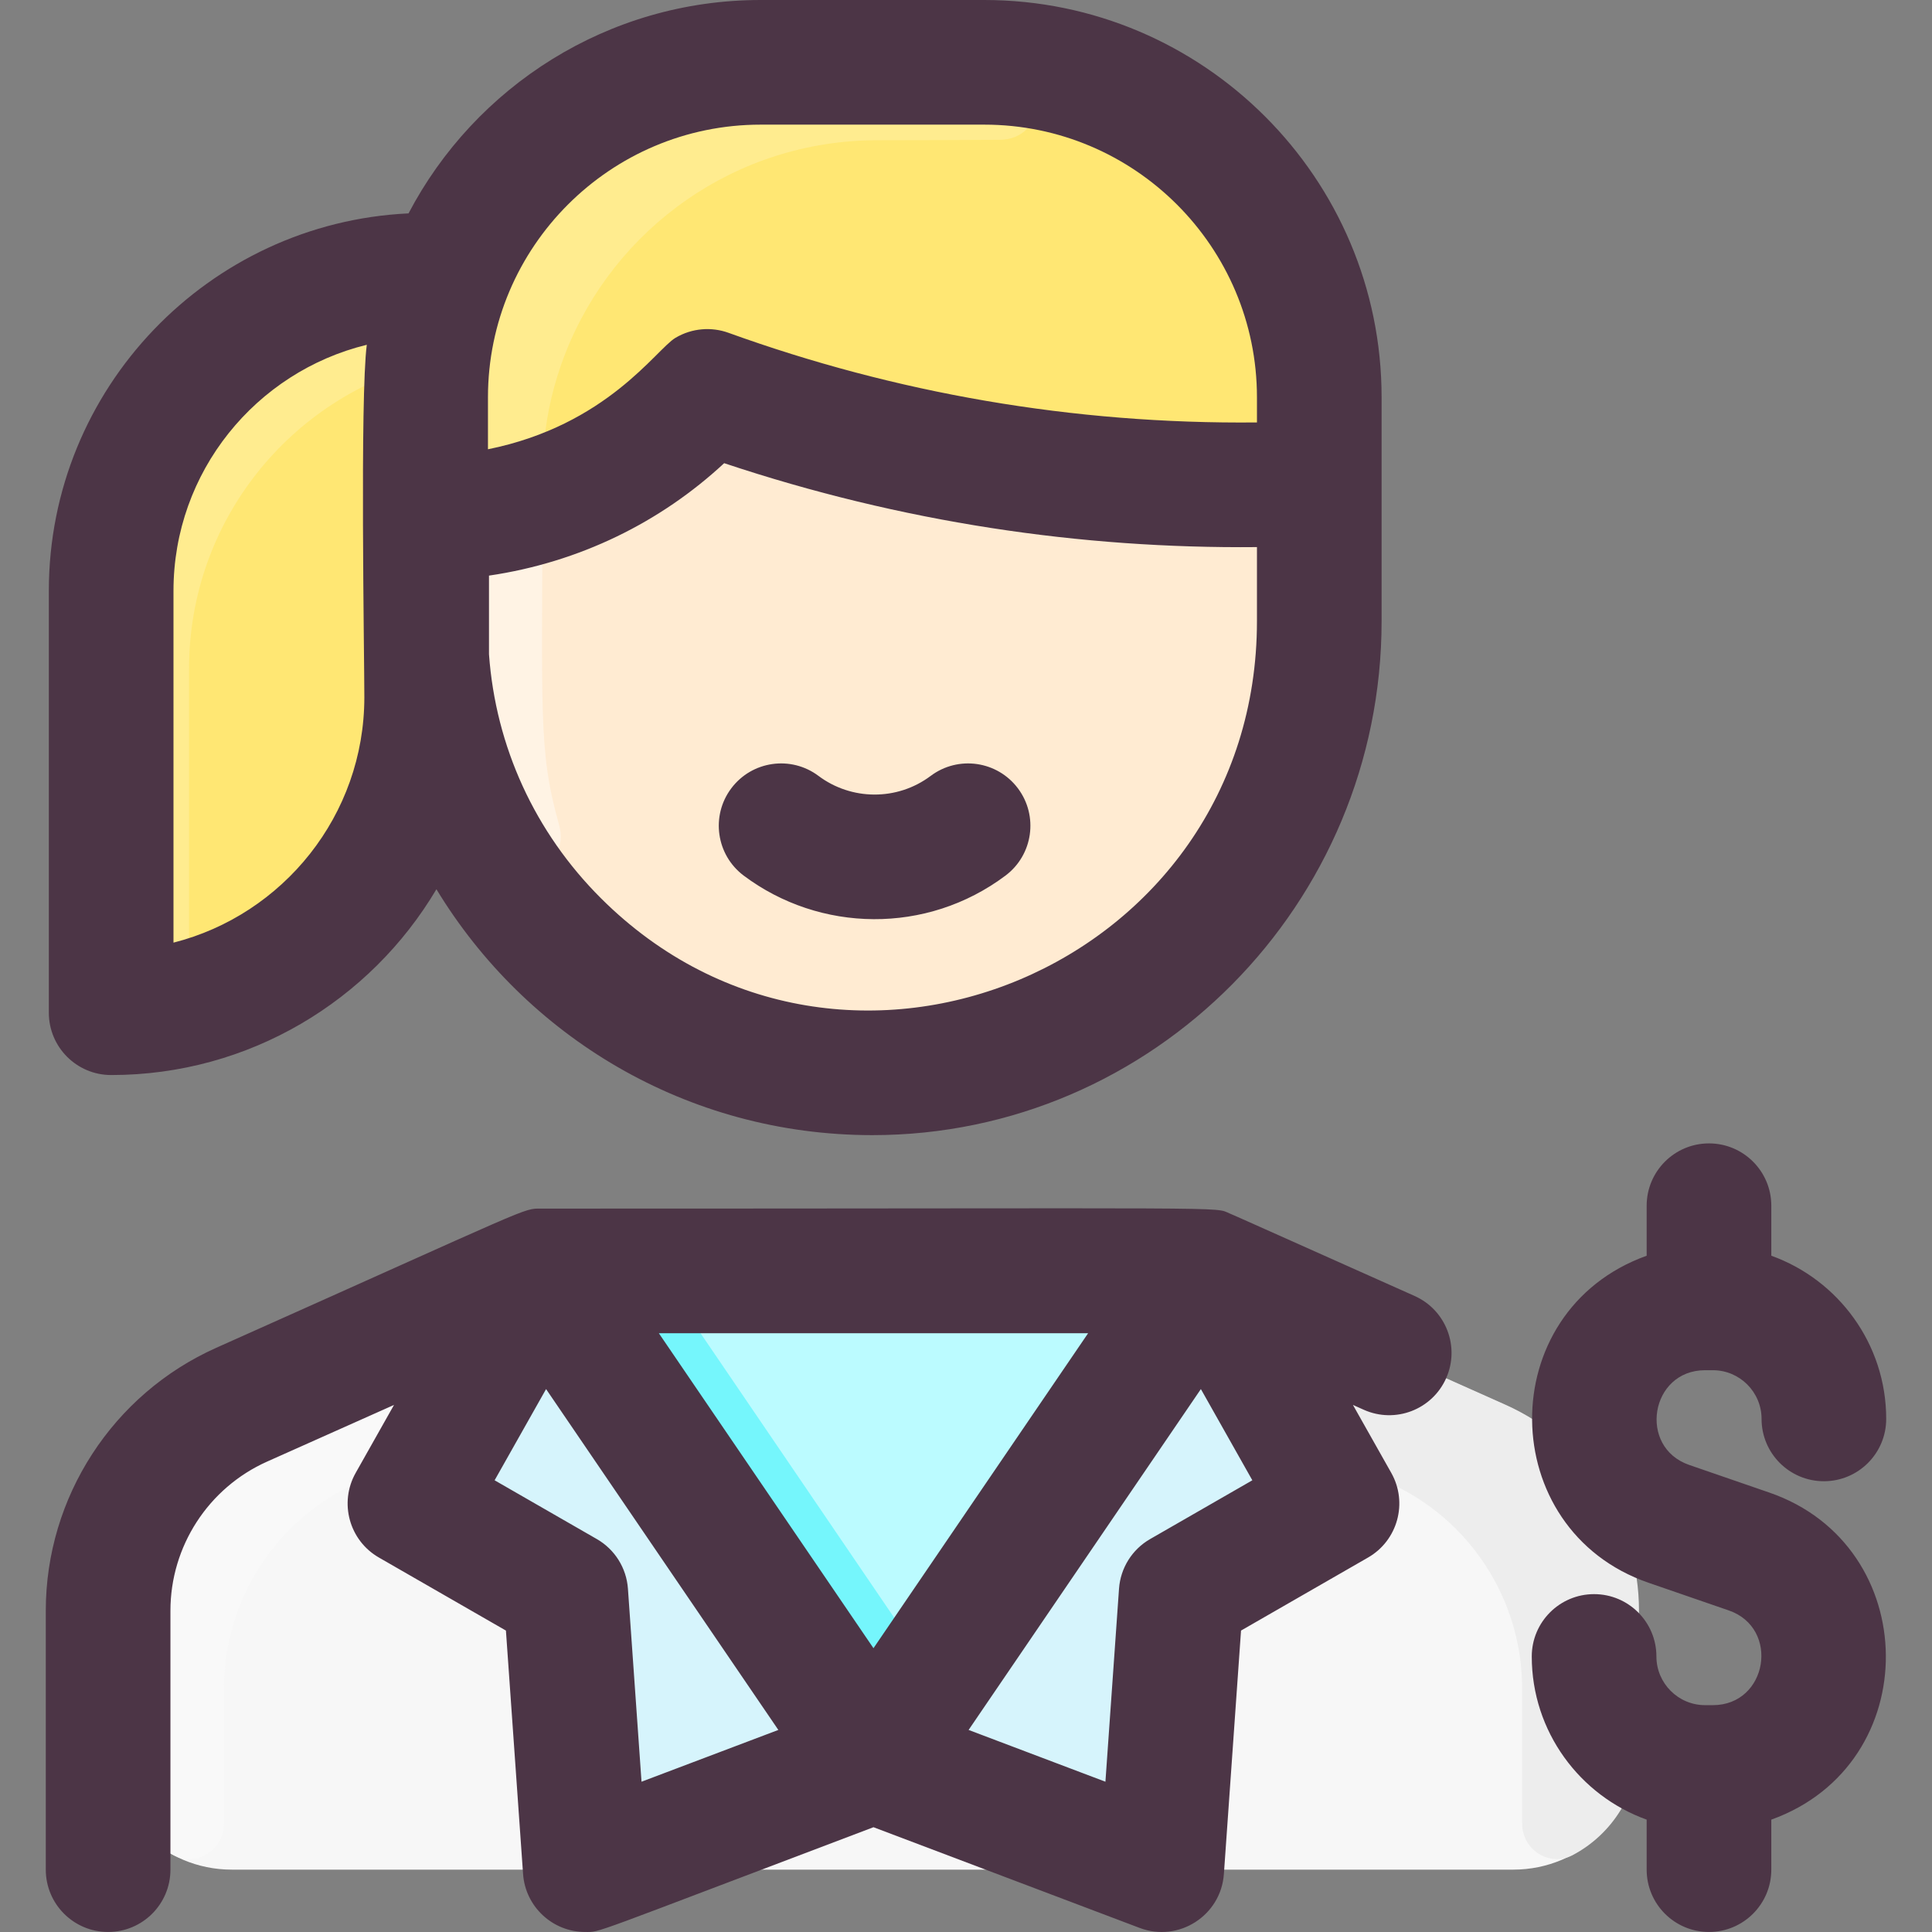 <svg id="Layer_1" enable-background="new 0 0 496.01 496.01" height="512" viewBox="0 0 496.01 496.01" width="512" xmlns="http://www.w3.org/2000/svg"><rect x="0" y="0" width="496.01" height="496.01" fill="#808080" stroke="none"/><path d="m386.195 360.63c-75.749-33.823-76.788-34.284-76.9-34.34-8.17 0-164.864 0-170.58 0-.091.046-76.807 34.298-76.9 34.34-20.87 9.31-34.31 30.03-34.31 52.89v34.48c0 17.673 14.327 32 32 32h329c17.673 0 32-14.327 32-32v-34.48c0-22.86-13.44-43.58-34.31-52.89z" fill="#f7f7f7"/><path d="m149.149 344.168c2.697 4.589.803 10.501-4.058 12.672l-53.277 23.79c-20.87 9.31-34.31 30.03-34.31 52.89v34.607c.026 6.735-6.986 11.299-12.946 8.163-10.353-5.446-17.054-16.27-17.054-28.29v-34.48c0-22.86 13.44-43.58 34.31-52.89l76.84-34.31c.01.01 5.959 10.13 10.495 17.848z" fill="#f9f9f9"/><path d="m299.14 344.168c-2.697 4.589-.803 10.501 4.058 12.672l53.276 23.79c20.87 9.31 34.31 30.03 34.31 52.89v34.607c-.026 6.735 6.986 11.299 12.946 8.163 10.353-5.446 17.054-16.27 17.054-28.29v-34.48c0-22.86-13.44-43.58-34.31-52.89l-76.84-34.31c-.009.01-5.958 10.13-10.494 17.848z" fill="#ededed"/><path d="m252.705 16h-57.43c-47.525 0-86 38.536-86 86v58.71c0 63.486 51.586 114.939 115.12 114.72 63.4-.22 114.31-52.56 114.31-115.96 0-5.347 0-50.979 0-57.47 0-47.5-38.51-86-86-86z" fill="#ffebd2"/><path d="m337.405 375.633c-28.07-49.746-27.908-49.213-27.81-49.313-.108-.054-170.59-.05-170.69 0 .098.1.386-.656-27.802 49.314-3.237 5.739-1.242 13.015 4.47 16.299l24.143 13.882c3.463 1.991 5.708 5.575 5.989 9.56l3.418 48.538c.564 8.018 8.699 13.225 16.217 10.38l58.915-22.293 58.916 22.292c7.518 2.845 15.652-2.362 16.217-10.38l3.418-48.538c.281-3.985 2.526-7.569 5.989-9.56l24.141-13.881c5.712-3.285 7.707-10.561 4.469-16.3z" fill="#d6f4fc"/><path d="m309.535 326.29c.1.05 4.097-5.899-85.28 125.27-89.392-131.177-85.39-125.22-85.29-125.27z" fill="#bbfbff"/><path d="m314.285 41.98c-19.08-7.53-27.921-5.98-89.01-5.98-47.525 0-86 38.536-86 86 0 61.455-1.224 70.276 4.279 89.844 3.12 11.094-12.074 17.681-18.002 7.799-10.336-17.227-16.276-37.388-16.276-58.933 0-62.594-1.528-71.085 5.89-90.04 12.52-32 43.66-54.67 80.11-54.67h57.43c24.139 0 45.969 9.95 61.579 25.98z" fill="#fff3e4"/><path d="m252.705 16h-57.43c-36.45 0-67.59 22.67-80.11 54.67h-5.63c-44.73 0-81 36.26-81 81v108.33c44.812 0 81-36.325 81-81 0-.513-.26-21.602-.26-46 26.655 0 53.382-11.192 72.31-32.51 19.24 6.95 40.95 13.15 64.95 17.51 49.456 8.989 86.436 6 92.17 6v-22c0-47.5-38.51-86-86-86z" fill="#ffe773"/><path d="m257.203 16.116c12.739.657 12.162 19.724-.593 19.781-8.632.039-18.901.103-31.335.103-36.45 0-67.59 22.67-80.11 54.67-6.447 16.473-5.89 29.376-5.89 37.5-10.05 3.268-20.543 4.83-30 4.83v-31c0-47.447 38.459-86 86-86 62.152 0 58.723-.05 61.928.116z" fill="#ffec8f"/><path d="m115.165 70.67c-2.77 7.07-4.63 14.6-5.44 22.44-35.16 8.84-61.19 40.66-61.19 78.56v77.598c0 4.955-3.606 9.228-8.512 9.924-3.754.533-7.589.808-11.488.808v-108.33c0-44.74 36.27-81 81-81z" fill="#ffec8f"/><path d="m233.118 438.555-8.863 13.005c-.012-.018-85.335-125.225-85.35-125.24.1-.05 21.696-.03 21.596-.03 5.295 0 10.244 2.615 13.223 6.992 12.386 18.195 45.612 67.007 59.402 87.264 3.7 5.436 3.694 12.576-.008 18.009z" fill="#75f6fc"/><path d="m454.754 467.162v12.838c0 8.837-7.163 16-16 16s-16-7.163-16-16v-12.838c-17.177-6.171-29.498-22.619-29.498-41.894 0-8.837 7.163-16 16-16s16 7.163 16 16c0 6.895 5.608 12.504 12.503 12.504h1.99c14.07 0 17.305-19.761 4.076-24.323l-20.574-7.095c-39.437-13.597-40.149-69.72-.497-83.966v-12.839c0-8.837 7.163-16 16-16s16 7.163 16 16v12.839c17.177 6.171 29.498 22.618 29.498 41.894 0 8.837-7.163 16-16 16s-16-7.163-16-16c0-6.895-5.608-12.503-12.503-12.503h-1.99c-14.069 0-17.309 19.759-4.076 24.323l20.574 7.095c39.435 13.598 40.149 69.719.497 83.965zm-83.486-113.31c-3.603 8.069-13.063 11.69-21.133 8.086l-2.791-1.246 9.843 17.447c4.316 7.651 1.656 17.353-5.96 21.731l-32.613 18.753-4.401 62.501c-.753 10.685-11.611 17.628-21.623 13.841l-68.338-25.857c-74.117 28.044-69.913 26.892-73.999 26.892-8.397 0-15.372-6.5-15.962-14.876l-4.401-62.501-32.614-18.753c-7.616-4.379-10.276-14.08-5.96-21.731l9.843-17.448-32.572 14.543c-15.084 6.735-24.83 21.762-24.83 38.28v66.486c0 8.837-7.163 16-16 16s-16-7.163-16-16v-66.485c0-29.128 17.186-55.623 43.783-67.499 82.539-36.854 78.558-35.728 83.426-35.728 182.369 0 172.485-.545 176.783 1.271.1 0 8.497 3.775 47.433 21.16 8.069 3.602 11.69 13.063 8.086 21.133zm-91.915-11.564h-110.201l55.1 80.86zm-79.524 101.846-59.633-87.512-13.211 23.418 26.242 15.09c4.617 2.654 7.61 7.434 7.985 12.746l3.489 49.55zm121.69-64.094-13.212-23.418-59.633 87.512 35.127 13.292 3.489-49.55c.375-5.313 3.368-10.092 7.985-12.746zm-82.579-180.841c-8.664 6.495-20.422 6.285-28.801.001-7.071-5.303-17.099-3.87-22.4 3.199s-3.869 17.099 3.199 22.4c19.545 14.659 46.981 15.161 67.199.001 7.069-5.301 8.504-15.329 3.202-22.399-5.299-7.07-15.328-8.505-22.399-3.202zm-226.401 60.801v-108.332c0-51.927 41.014-94.45 92.347-96.886 17.064-32.534 51.175-54.782 90.39-54.782h57.427c56.243 0 102 45.757 102 102v57.469c0 72.636-58.643 131.959-130.718 131.959-47.764 0-89.077-25.422-111.939-63.131-16.906 28.53-48.007 47.703-83.507 47.703-8.837 0-16-7.163-16-16zm310.164-100.531v-19.01c-45.262.434-91.236-6.349-136.785-21.544-16.321 15.147-37.09 25.448-60.379 28.863v20.199c1.711 23.693 11.774 45.72 28.771 62.66 62.179 61.963 168.393 17.365 168.393-71.168zm-197.427-57.469v13.345c30.596-6.176 43.154-25.643 48.12-28.599 4.261-2.544 9.305-2.871 13.629-1.304 42.677 15.418 88.329 23.495 135.678 23.014v-6.456c0-38.598-31.402-70-70-70h-57.427c-38.597 0-70 31.402-70 70zm-80.737 140.008c28.13-7.146 49-32.686 49-63.008 0-10.326-1.135-77.173.629-90.48-28.445 6.925-49.629 32.602-49.629 63.148z" fill="#4c3546"/></svg>
